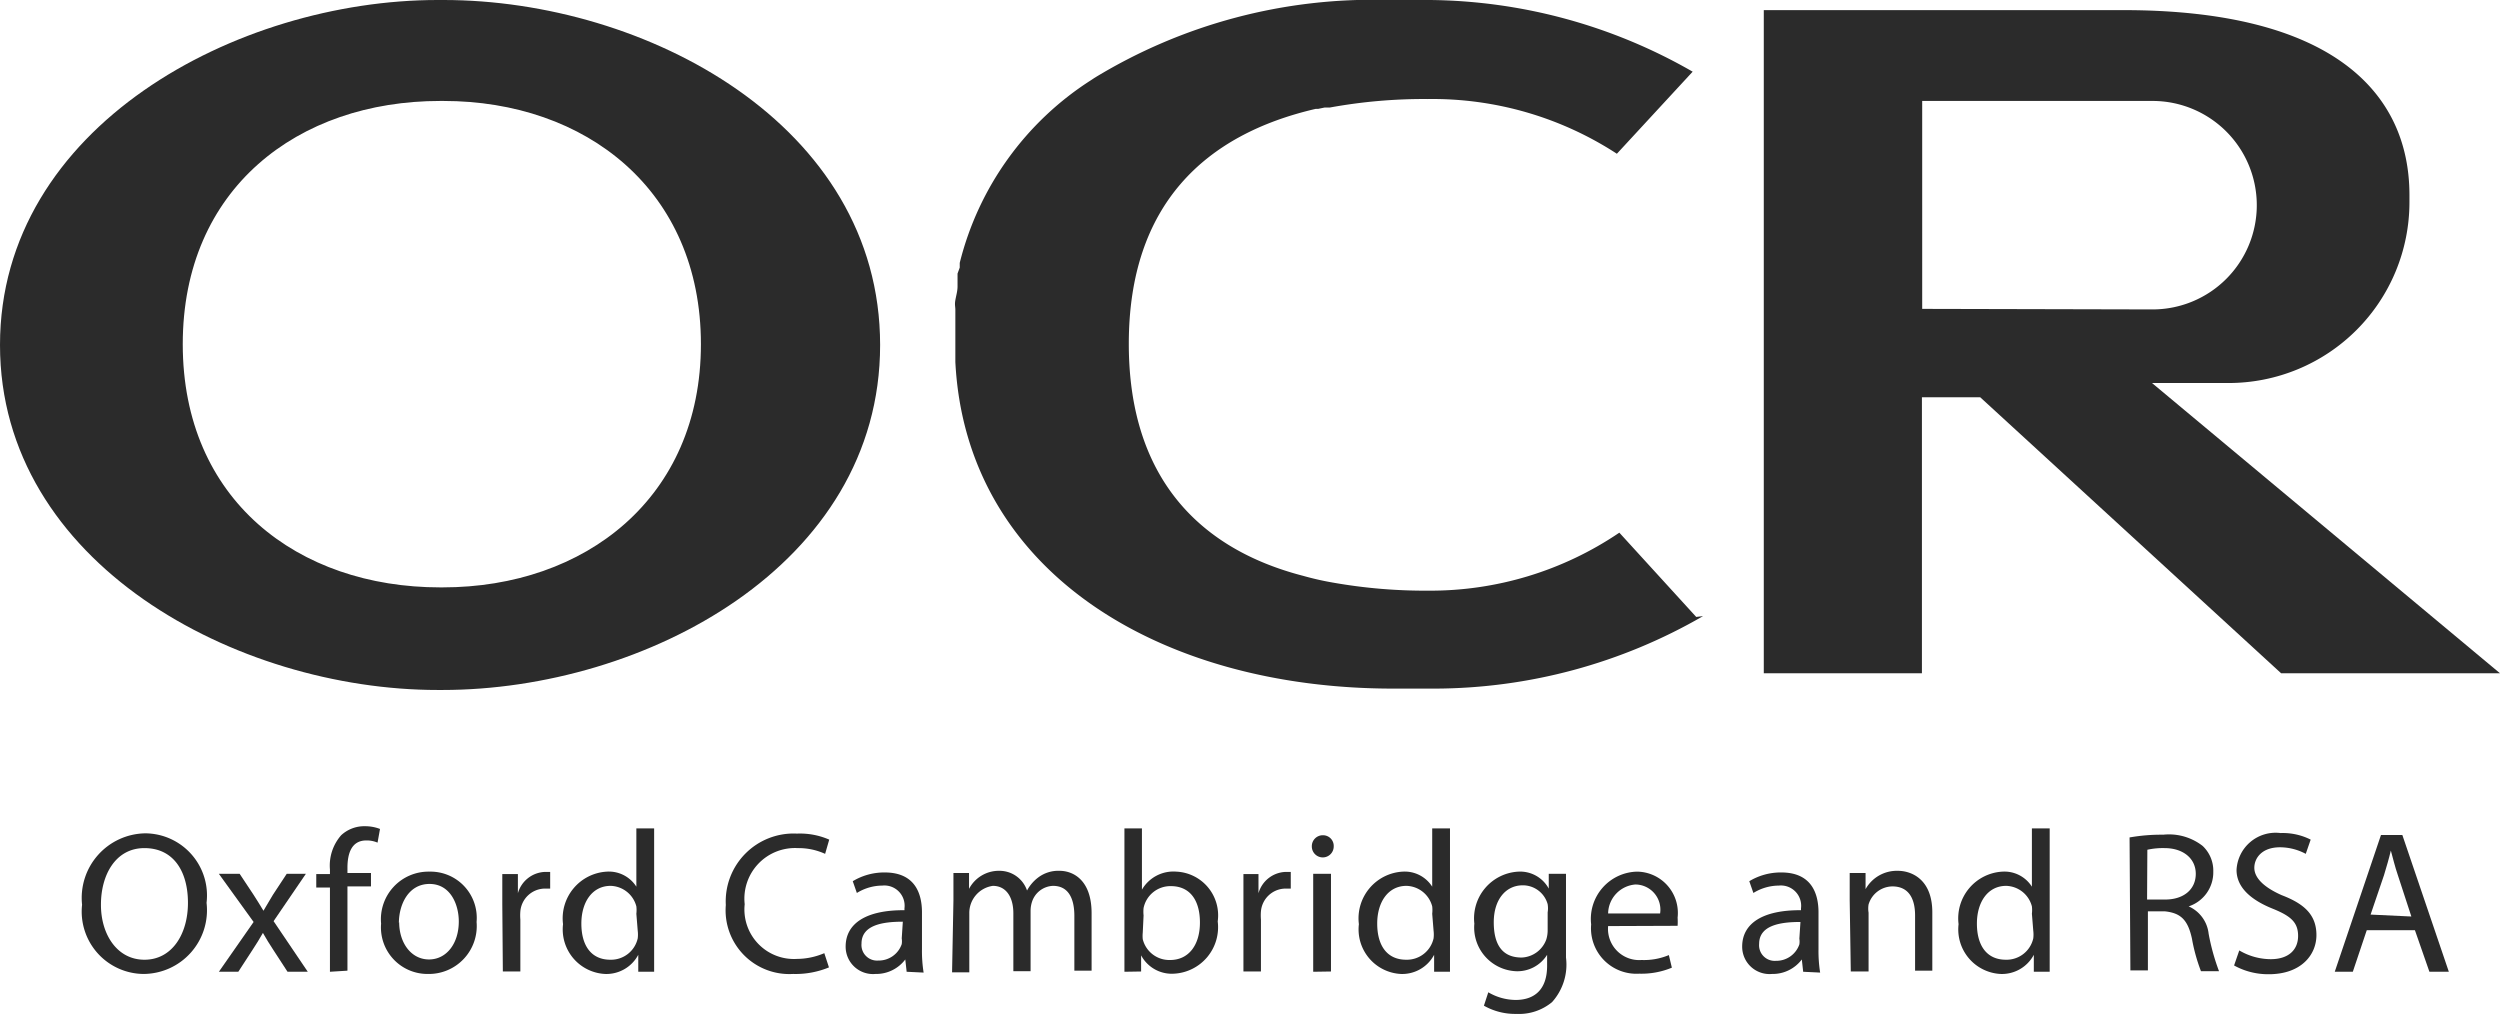 <svg id="Layer_1" data-name="Layer 1" xmlns="http://www.w3.org/2000/svg" viewBox="0 0 91.38 37.06"><defs><style>.cls-1{fill:#2b2b2b;}</style></defs><title>ocr__logo</title><path class="cls-1" d="M16.21,0H16C8.66,0,0,4.63,0,12.61S8.66,25.22,16,25.22h.17c7.37,0,16-4.54,16-12.61S23.58,0,16.21,0Zm0,21.47h-.12c-5.2,0-9.41-3.2-9.41-8.89s4.21-8.89,9.41-8.89h.12c5.2,0,9.41,3.26,9.41,8.89S21.38,21.47,16.18,21.47Z"/><path class="cls-1" d="M78.66,14h2.8a6.61,6.61,0,0,0,6.61-6.61V7.13C88.07,3.4,85.28.37,77.61.37H64.47V24.61h5.78V14.52h2.13l11,10.09h8Zm-8.4-2.71V3.69h8.43A3.81,3.81,0,0,1,82.49,7.5h0a3.81,3.81,0,0,1-3.81,3.81Z"/><path class="cls-1" d="M62,22.55l-2.81-3.08a12.31,12.31,0,0,1-7,2.12,19.32,19.32,0,0,1-3.44-.29,10.67,10.67,0,0,1-1.11-.25c-3.87-1-6.38-3.66-6.38-8.48,0-5.12,2.82-7.66,6.83-8.59l.09,0,.24-.05.19,0a19.09,19.09,0,0,1,3.58-.31,12.34,12.34,0,0,1,6.91,2l2.77-3h0A19.62,19.62,0,0,0,52.26,0H50.73A19.53,19.53,0,0,0,40,2.85l-.12.08a11.11,11.11,0,0,0-4.8,6.68l0,.17L35,10l0,.13,0,.17,0,.17v0c0,.17-.05.33-.08.5s0,.24,0,.35,0,.2,0,.3,0,.23,0,.34,0,.18,0,.27,0,.06,0,.08,0,.19,0,.29,0,.2,0,.3v0c0,.07,0,.15,0,.22v.11c.39,7.65,7.45,11.94,16,11.94h1.53a19.67,19.67,0,0,0,9.8-2.65Z"/><path class="cls-1" d="M7.55,33A2.33,2.33,0,0,1,5.24,35.6,2.28,2.28,0,0,1,3,33.07a2.36,2.36,0,0,1,2.31-2.61A2.27,2.27,0,0,1,7.55,33Zm-3.86.08c0,1.06.58,2,1.59,2S6.87,34.14,6.87,33s-.52-2-1.59-2S3.69,32,3.69,33.06Z"/><path class="cls-1" d="M8.76,31.94l.51.77c.13.2.24.38.36.58h0c.12-.21.24-.4.35-.59l.5-.76h.7L10,33.67l1.25,1.85h-.74l-.52-.8c-.14-.21-.26-.41-.38-.62h0c-.12.21-.24.41-.38.62l-.52.8H8l1.27-1.82L8,31.94Z"/><path class="cls-1" d="M12.06,35.52V32.44h-.5v-.49h.5v-.17a1.68,1.68,0,0,1,.41-1.25,1.24,1.24,0,0,1,.87-.33,1.51,1.51,0,0,1,.55.1l-.09.5a1,1,0,0,0-.41-.08c-.55,0-.69.49-.69,1v.19h.86v.49h-.86v3.08Z"/><path class="cls-1" d="M17.42,33.7a1.75,1.75,0,0,1-1.78,1.9,1.7,1.7,0,0,1-1.71-1.84,1.74,1.74,0,0,1,1.77-1.9A1.69,1.69,0,0,1,17.42,33.7Zm-2.83,0c0,.78.45,1.37,1.09,1.37s1.09-.58,1.09-1.39c0-.61-.3-1.37-1.07-1.37S14.58,33.06,14.58,33.74Z"/><path class="cls-1" d="M18.36,33.06c0-.42,0-.78,0-1.11h.57l0,.7h0a1.07,1.07,0,0,1,1-.78l.18,0v.61l-.22,0a.91.91,0,0,0-.87.83,1.83,1.83,0,0,0,0,.3v1.9h-.64Z"/><path class="cls-1" d="M23.91,30.28V34.6c0,.32,0,.68,0,.92h-.58l0-.62h0a1.32,1.32,0,0,1-1.22.7,1.63,1.63,0,0,1-1.53-1.82,1.71,1.71,0,0,1,1.6-1.92,1.19,1.19,0,0,1,1.08.55h0V30.28Zm-.65,3.12a1.15,1.15,0,0,0,0-.27,1,1,0,0,0-.94-.75c-.67,0-1.07.59-1.07,1.38s.35,1.32,1.06,1.32a1,1,0,0,0,1-.78,1.13,1.13,0,0,0,0-.28Z"/><path class="cls-1" d="M30.3,35.36a3.19,3.19,0,0,1-1.31.24,2.33,2.33,0,0,1-2.46-2.52,2.48,2.48,0,0,1,2.6-2.61,2.67,2.67,0,0,1,1.18.22l-.15.52a2.34,2.34,0,0,0-1-.21,1.85,1.85,0,0,0-1.94,2.05,1.81,1.81,0,0,0,1.91,2,2.57,2.57,0,0,0,1-.21Z"/><path class="cls-1" d="M33.14,35.52l-.05-.45h0A1.33,1.33,0,0,1,32,35.6a1,1,0,0,1-1.09-1c0-.86.77-1.34,2.15-1.33v-.07a.74.74,0,0,0-.81-.83,1.78,1.78,0,0,0-.93.27l-.15-.43a2.22,2.22,0,0,1,1.17-.32c1.09,0,1.36.75,1.36,1.46v1.34a5,5,0,0,0,.06.86ZM33,33.69c-.71,0-1.51.11-1.51.8a.57.57,0,0,0,.61.62.89.89,0,0,0,.86-.6.68.68,0,0,0,0-.21Z"/><path class="cls-1" d="M34.85,32.91c0-.37,0-.67,0-1h.57l0,.58h0a1.23,1.23,0,0,1,1.12-.66,1.06,1.06,0,0,1,1,.72h0a1.47,1.47,0,0,1,.4-.47,1.22,1.22,0,0,1,.79-.25c.47,0,1.17.31,1.17,1.55v2.1h-.63v-2c0-.69-.25-1.1-.78-1.1a.84.84,0,0,0-.77.59,1.07,1.07,0,0,0-.05.32v2.21h-.63V33.38c0-.57-.25-1-.75-1a1,1,0,0,0-.86,1v2.16h-.63Z"/><path class="cls-1" d="M41.1,35.52c0-.24,0-.61,0-.92V30.28h.64v2.24h0A1.33,1.33,0,0,1,43,31.86a1.6,1.6,0,0,1,1.51,1.82,1.7,1.7,0,0,1-1.6,1.91,1.27,1.27,0,0,1-1.2-.67h0l0,.59Zm.67-1.43a1.21,1.21,0,0,0,0,.24,1,1,0,0,0,1,.76c.68,0,1.09-.55,1.09-1.37s-.37-1.33-1.06-1.33a1,1,0,0,0-1,.8,1.28,1.28,0,0,0,0,.27Z"/><path class="cls-1" d="M45.45,33.06c0-.42,0-.78,0-1.11H46l0,.7h0a1.07,1.07,0,0,1,1-.78l.18,0v.61l-.22,0a.91.91,0,0,0-.87.83,1.83,1.83,0,0,0,0,.3v1.9h-.64Z"/><path class="cls-1" d="M48.75,30.94a.4.4,0,0,1-.8,0,.4.4,0,0,1,.41-.41A.39.39,0,0,1,48.75,30.94ZM48,35.52V31.94h.65v3.57Z"/><path class="cls-1" d="M53,30.28V34.6c0,.32,0,.68,0,.92h-.58l0-.62h0a1.32,1.32,0,0,1-1.22.7,1.63,1.63,0,0,1-1.53-1.82,1.71,1.71,0,0,1,1.6-1.92,1.19,1.19,0,0,1,1.08.55h0V30.28Zm-.65,3.12a1.15,1.15,0,0,0,0-.27,1,1,0,0,0-.94-.75c-.67,0-1.07.59-1.07,1.38s.35,1.32,1.06,1.32a1,1,0,0,0,1-.78,1.13,1.13,0,0,0,0-.28Z"/><path class="cls-1" d="M57.24,31.94c0,.26,0,.55,0,1V35a2.05,2.05,0,0,1-.51,1.63,1.89,1.89,0,0,1-1.3.43,2.31,2.31,0,0,1-1.19-.3l.16-.49a2,2,0,0,0,1,.28c.66,0,1.15-.35,1.15-1.25v-.4h0a1.28,1.28,0,0,1-1.14.6,1.6,1.6,0,0,1-1.52-1.74,1.71,1.71,0,0,1,1.61-1.9,1.19,1.19,0,0,1,1.11.62h0l0-.54Zm-.67,1.41a.92.92,0,0,0,0-.3.94.94,0,0,0-.91-.69c-.62,0-1.06.52-1.06,1.35S54.92,35,55.62,35a1,1,0,0,0,.9-.66,1.13,1.13,0,0,0,.05-.35Z"/><path class="cls-1" d="M58.78,33.85A1.14,1.14,0,0,0,60,35.09a2.35,2.35,0,0,0,1-.18l.11.46a2.89,2.89,0,0,1-1.19.22,1.66,1.66,0,0,1-1.76-1.8,1.73,1.73,0,0,1,1.68-1.93,1.51,1.51,0,0,1,1.48,1.68,2.44,2.44,0,0,1,0,.3Zm1.9-.46a.92.92,0,0,0-.9-1.06,1.08,1.08,0,0,0-1,1.06Z"/><path class="cls-1" d="M65.91,35.52l-.05-.45h0a1.33,1.33,0,0,1-1.09.53,1,1,0,0,1-1.09-1c0-.86.77-1.34,2.15-1.33v-.07a.74.74,0,0,0-.81-.83,1.78,1.78,0,0,0-.93.27l-.15-.43a2.22,2.22,0,0,1,1.17-.32c1.09,0,1.36.75,1.36,1.46v1.34a5,5,0,0,0,.06.86Zm-.1-1.82c-.71,0-1.51.11-1.51.8a.57.57,0,0,0,.61.62.89.89,0,0,0,.86-.6.68.68,0,0,0,0-.21Z"/><path class="cls-1" d="M67.61,32.91c0-.37,0-.67,0-1h.58l0,.59h0a1.31,1.31,0,0,1,1.18-.67c.49,0,1.26.3,1.26,1.52v2.13H70V33.46c0-.58-.21-1.06-.83-1.06a.92.92,0,0,0-.87.66.93.93,0,0,0,0,.3v2.15h-.65Z"/><path class="cls-1" d="M74.92,30.28V34.6c0,.32,0,.68,0,.92h-.58l0-.62h0a1.32,1.32,0,0,1-1.22.7,1.63,1.63,0,0,1-1.53-1.82,1.71,1.71,0,0,1,1.6-1.92,1.19,1.19,0,0,1,1.08.55h0V30.28Zm-.65,3.12a1.15,1.15,0,0,0,0-.27,1,1,0,0,0-.94-.75c-.67,0-1.07.59-1.07,1.38s.35,1.32,1.06,1.32a1,1,0,0,0,1-.78,1.13,1.13,0,0,0,0-.28Z"/><path class="cls-1" d="M77.84,30.61a6.69,6.69,0,0,1,1.23-.1,2,2,0,0,1,1.44.41,1.24,1.24,0,0,1,.39.94A1.31,1.31,0,0,1,80,33.13v0a1.24,1.24,0,0,1,.73,1,7.92,7.92,0,0,0,.38,1.37h-.66a6.45,6.45,0,0,1-.33-1.19c-.15-.69-.41-.94-1-1h-.61v2.16h-.64Zm.64,2.27h.66c.69,0,1.12-.38,1.12-.94S79.8,31,79.12,31a2.64,2.64,0,0,0-.63.06Z"/><path class="cls-1" d="M81.85,34.74a2.28,2.28,0,0,0,1.15.32c.66,0,1-.35,1-.85s-.27-.73-.94-1-1.31-.71-1.31-1.41a1.43,1.43,0,0,1,1.61-1.35,2.26,2.26,0,0,1,1.1.24l-.18.52a2,2,0,0,0-.94-.24c-.68,0-.94.41-.94.75s.3.69,1,1c.84.32,1.27.73,1.27,1.46s-.57,1.43-1.74,1.43a2.57,2.57,0,0,1-1.27-.32Z"/><path class="cls-1" d="M86.51,34,86,35.52h-.66l1.69-5h.78l1.7,5H88.8L88.27,34Zm1.63-.5L87.65,32c-.11-.32-.18-.62-.26-.91h0c-.07.3-.16.6-.25.9l-.49,1.44Z"/></svg>